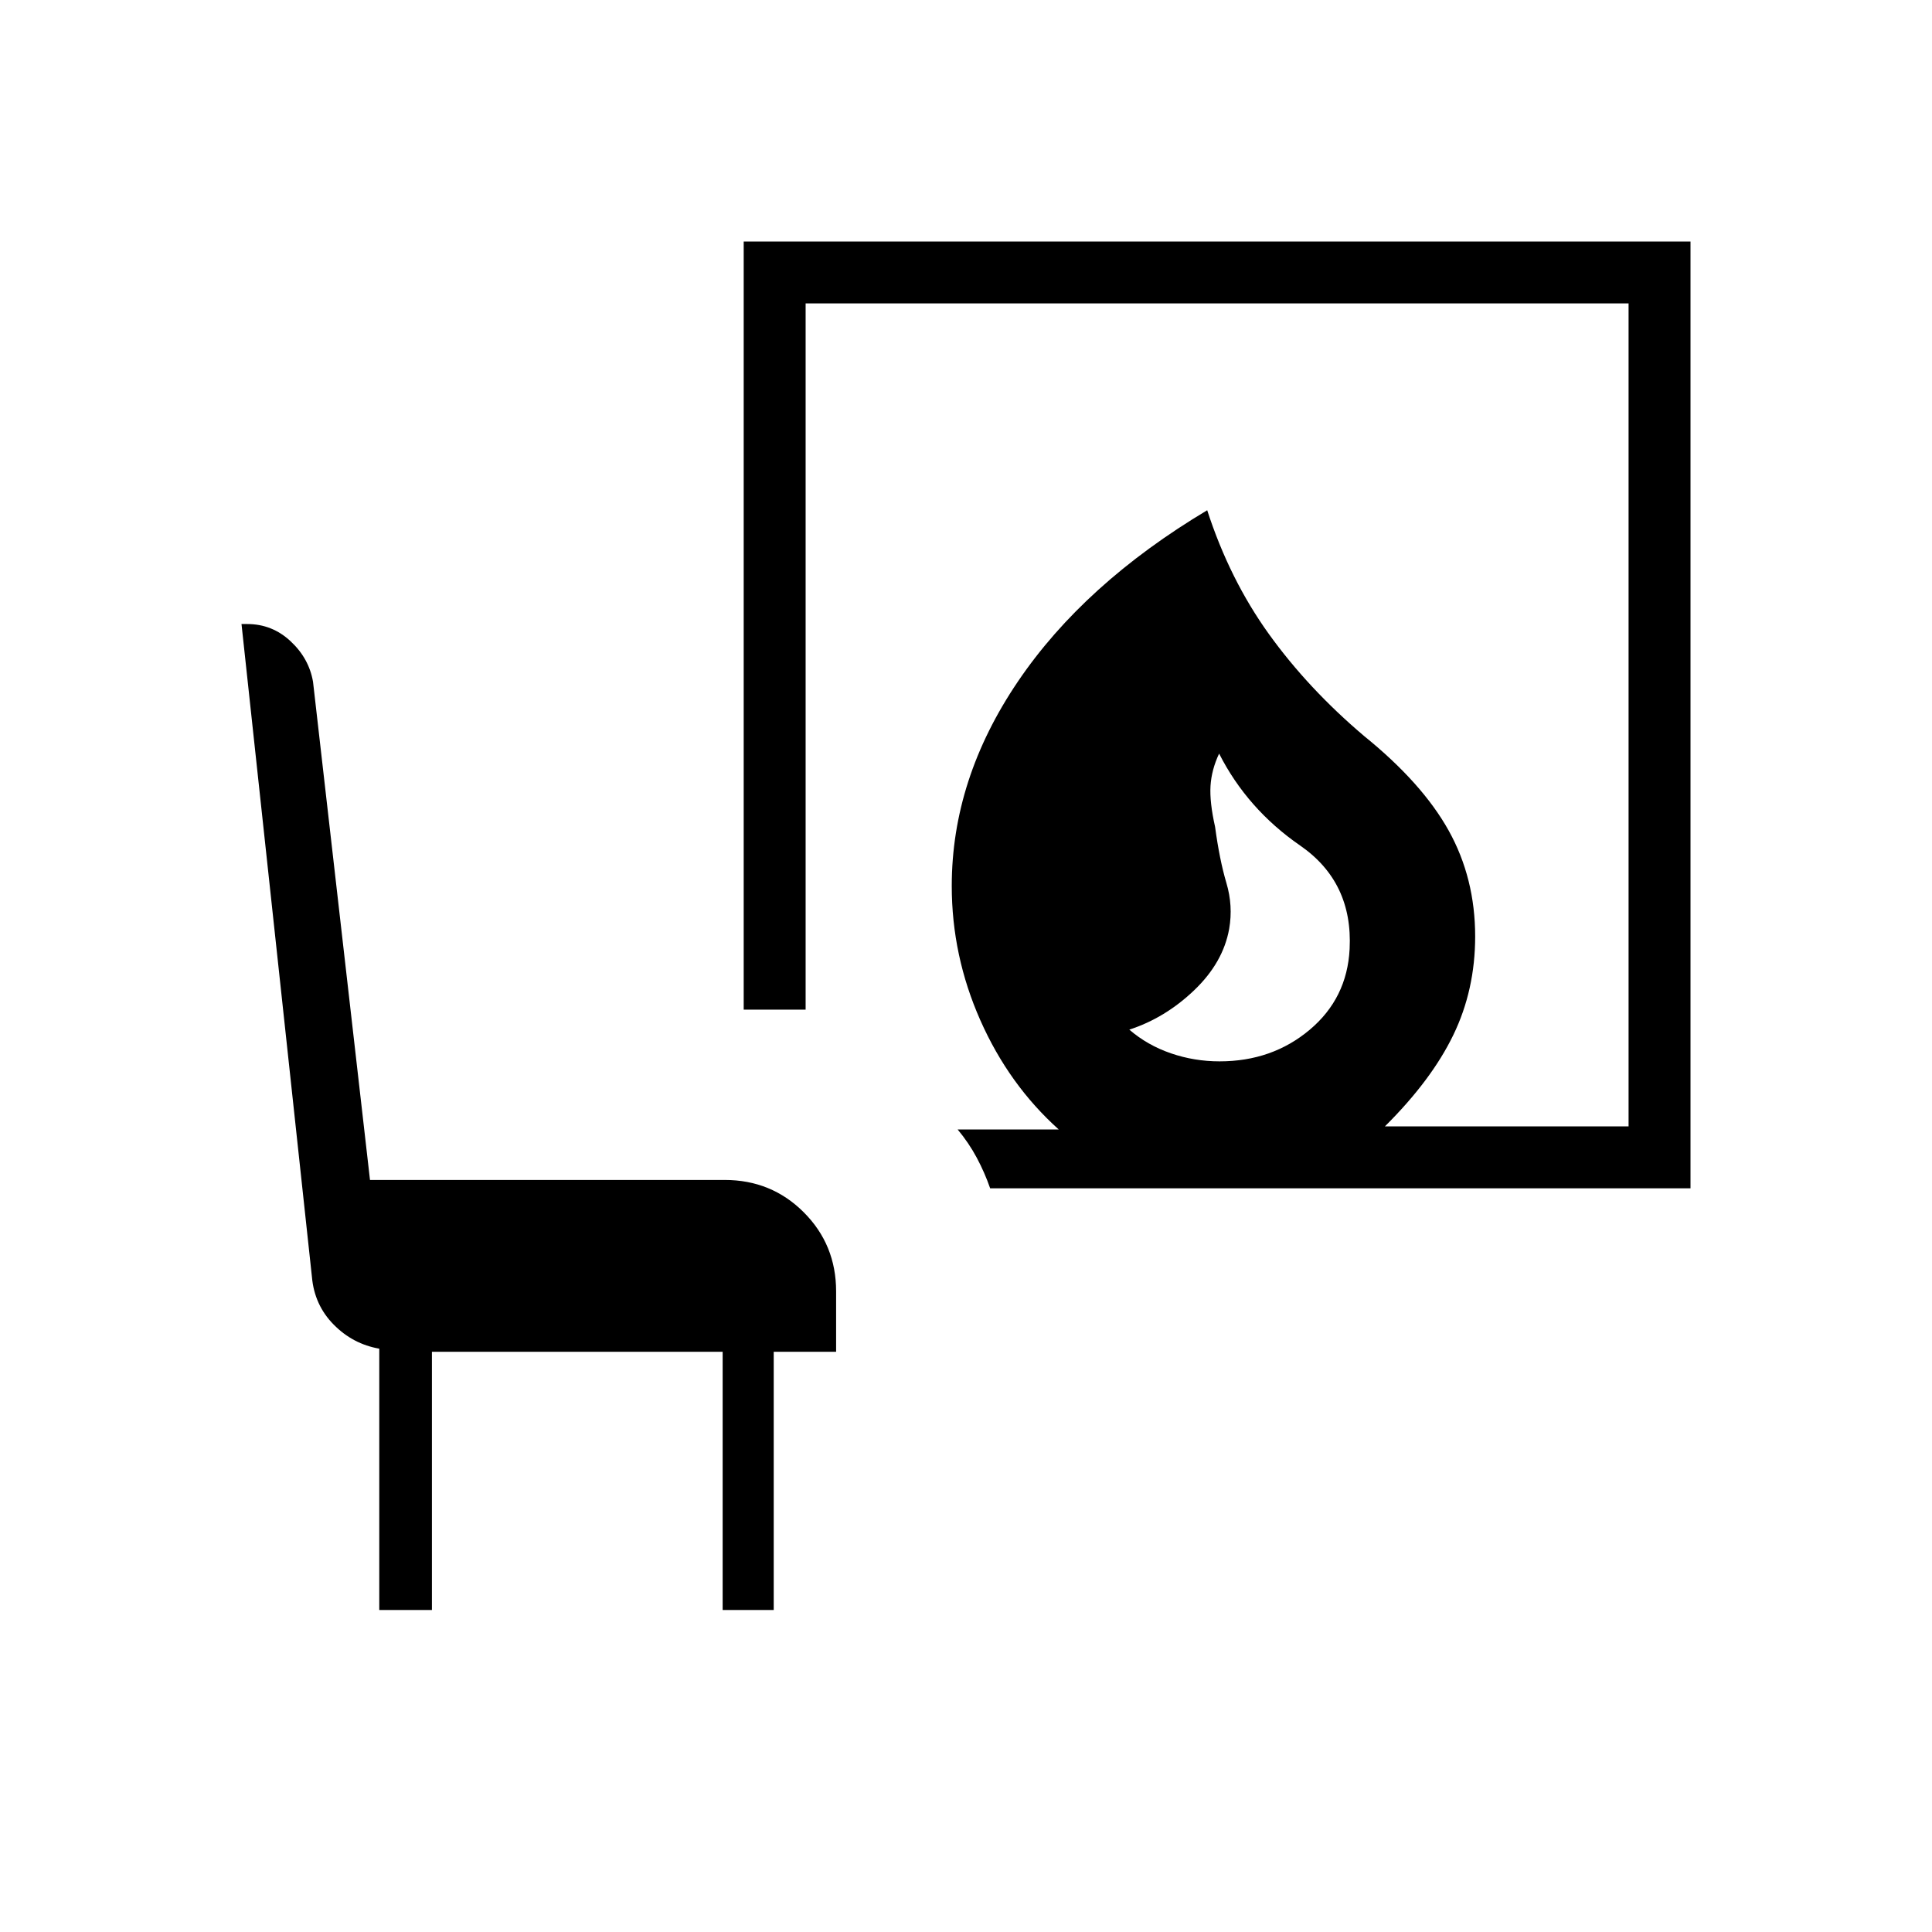 <svg xmlns="http://www.w3.org/2000/svg" height="48" viewBox="0 -960 960 960" width="48"><path d="M606-432.62q26.08 0 44.73-15.65t19.89-40.19q1.69-33.23-24.58-51.39-26.27-18.15-40.27-45.69-3.77 8-4.27 16.04-.5 8.04 2.27 20.35 2.23 16.46 5.61 27.84 3.39 11.39 1.39 22.85-3 16.77-17.42 30.54-14.43 13.77-32.2 19.54 9 7.76 20.66 11.76 11.65 4 24.19 4Zm-114 63.08q-2.69-7.77-6.65-15.19-3.97-7.42-9.5-14.04h50.23q-24.77-22.23-38.96-54.27-14.2-32.04-14.2-66.73 0-53.08 32.89-101.61 32.88-48.54 94.04-85.08 11.15 34.38 30.65 61.5 19.5 27.11 47.27 50.65 28.92 23.39 42.08 47.04Q733-523.62 733-494.69q0 26.54-10.85 48.96-10.84 22.42-34 45.42h121.08v-408.92H400.31v350.92h-30.77V-840H840v470.46H492ZM188.46-160v-129.85q-13.15-2.3-22.69-12-9.54-9.69-10.77-23.61l-35-324.46h2.85q12.38 0 21.53 8.54 9.16 8.53 11.16 20.15l28.31 247.54h176.23q23.23 0 39.3 16.07 16.08 16.08 16.08 39.31v30h-31V-160h-25.38v-128.31H214.62V-160h-26.16Z"/></svg>